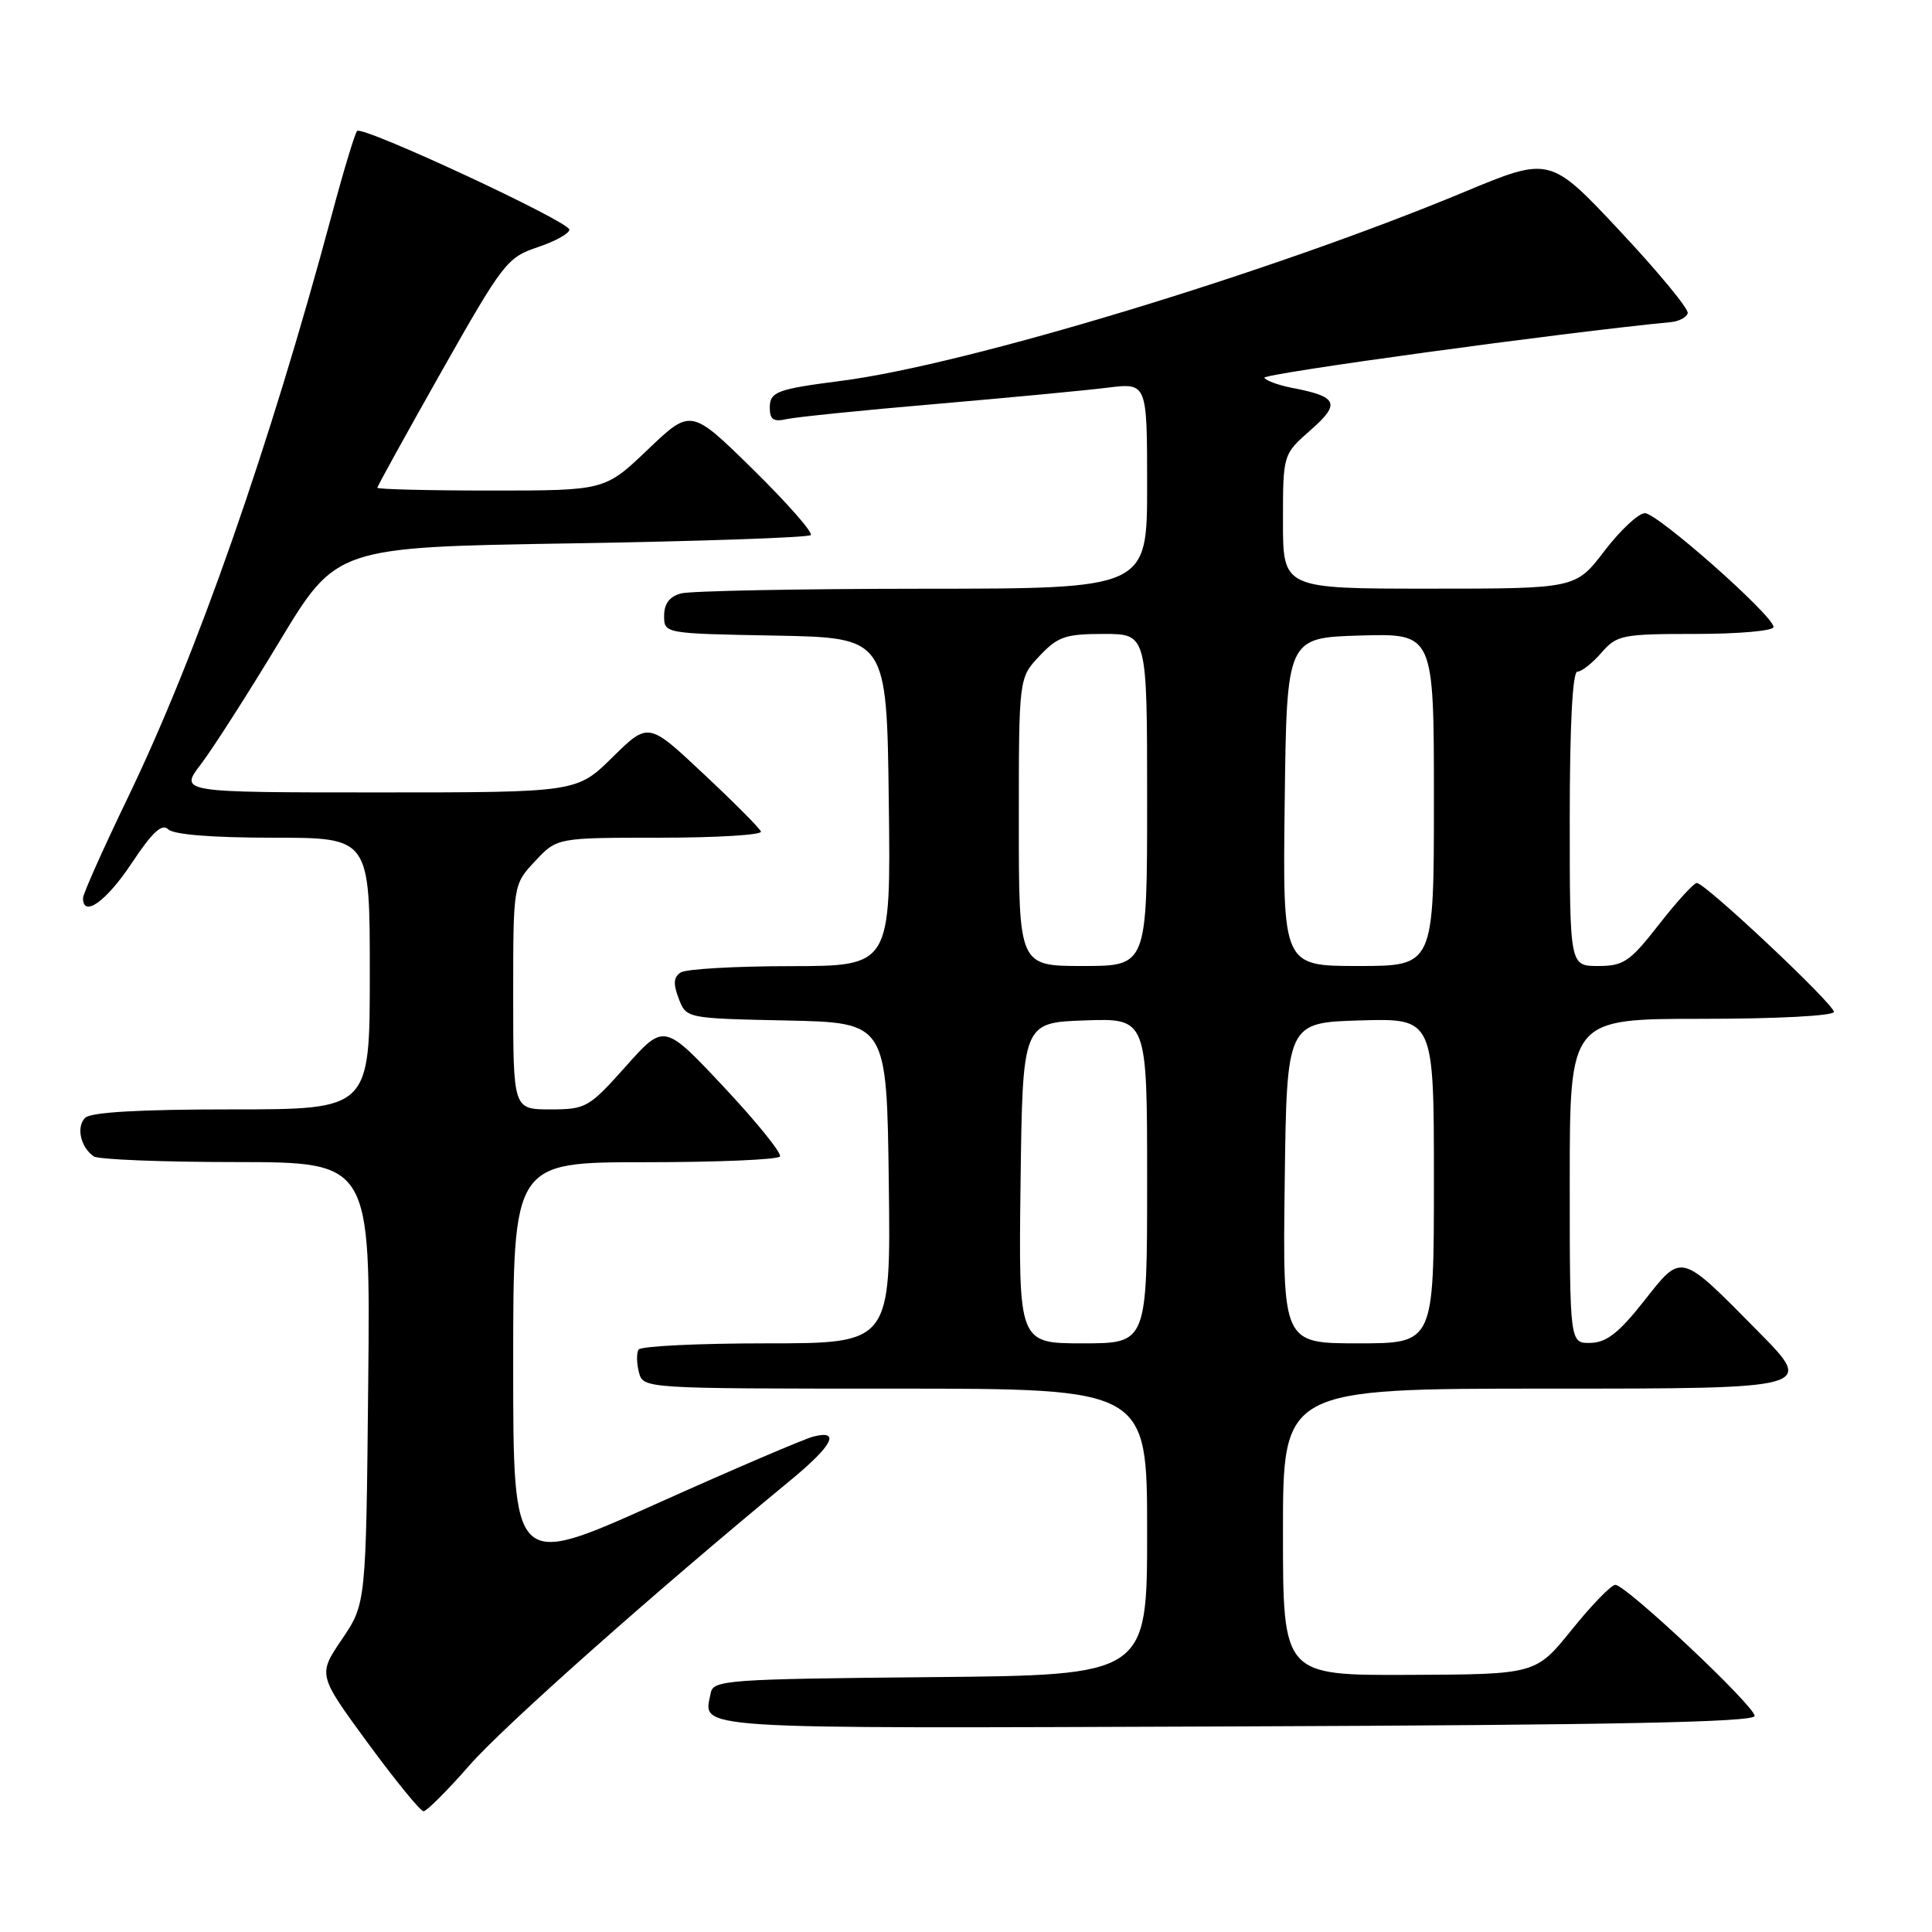 <?xml version="1.0" encoding="UTF-8" standalone="no"?>
<!DOCTYPE svg PUBLIC "-//W3C//DTD SVG 1.1//EN" "http://www.w3.org/Graphics/SVG/1.1/DTD/svg11.dtd" >
<svg xmlns="http://www.w3.org/2000/svg" xmlns:xlink="http://www.w3.org/1999/xlink" version="1.1" viewBox="0 0 256 256">
 <g >
 <path fill="currentColor"
d=" M 62.19 233.93 C 66.74 228.73 86.51 211.17 104.75 196.14 C 110.33 191.54 111.44 189.41 107.75 190.36 C 106.51 190.68 97.06 194.73 86.75 199.36 C 68.00 207.78 68.00 207.78 68.00 180.89 C 68.00 154.00 68.00 154.00 85.44 154.00 C 95.03 154.00 103.09 153.66 103.35 153.24 C 103.61 152.82 100.27 148.68 95.91 144.03 C 88.00 135.60 88.00 135.60 82.92 141.30 C 78.04 146.77 77.64 147.00 72.92 147.00 C 68.00 147.00 68.00 147.00 68.00 132.11 C 68.00 117.21 68.00 117.21 70.90 114.11 C 73.80 111.00 73.80 111.00 87.48 111.00 C 95.01 111.00 101.02 110.63 100.83 110.18 C 100.65 109.73 97.22 106.28 93.20 102.52 C 85.91 95.67 85.91 95.67 81.17 100.33 C 76.43 105.00 76.43 105.00 50.10 105.00 C 23.76 105.00 23.76 105.00 26.63 101.25 C 28.20 99.19 32.88 91.88 37.03 85.00 C 44.57 72.50 44.57 72.50 75.70 72.00 C 92.83 71.72 107.10 71.23 107.43 70.90 C 107.76 70.58 104.32 66.67 99.79 62.21 C 91.55 54.12 91.55 54.12 85.85 59.56 C 80.15 65.00 80.15 65.00 65.07 65.00 C 56.78 65.00 50.00 64.83 50.00 64.63 C 50.00 64.43 53.83 57.49 58.51 49.21 C 66.66 34.81 67.21 34.10 71.26 32.75 C 73.59 31.97 75.47 30.92 75.44 30.42 C 75.36 29.32 48.04 16.62 47.32 17.35 C 47.04 17.63 45.56 22.50 44.04 28.18 C 35.68 59.32 26.10 86.71 16.91 105.75 C 13.66 112.49 11.00 118.45 11.00 119.00 C 11.00 121.65 14.09 119.44 17.44 114.39 C 20.18 110.26 21.47 109.07 22.29 109.89 C 22.99 110.59 28.13 111.00 36.20 111.00 C 49.00 111.00 49.00 111.00 49.00 129.00 C 49.00 147.00 49.00 147.00 30.70 147.00 C 18.51 147.00 12.03 147.37 11.28 148.12 C 10.07 149.33 10.68 152.04 12.43 153.23 C 13.02 153.64 21.51 153.98 31.29 153.98 C 49.09 154.00 49.09 154.00 48.79 183.25 C 48.50 212.50 48.50 212.50 45.31 217.21 C 42.12 221.92 42.12 221.92 48.74 230.96 C 52.39 235.93 55.71 240.00 56.12 240.00 C 56.54 240.00 59.27 237.27 62.19 233.93 Z  M 232.50 227.37 C 232.50 226.04 215.45 210.00 214.04 210.00 C 213.50 210.00 210.91 212.67 208.28 215.93 C 203.50 221.86 203.50 221.86 186.75 221.93 C 170.00 222.00 170.00 222.00 170.00 203.00 C 170.00 184.00 170.00 184.00 205.22 184.00 C 240.45 184.00 240.45 184.00 232.97 176.43 C 222.52 165.85 222.92 165.95 217.80 172.44 C 214.51 176.61 212.86 177.90 210.75 177.94 C 208.00 178.00 208.00 178.00 208.00 156.50 C 208.00 135.00 208.00 135.00 225.50 135.00 C 235.46 135.00 243.00 134.60 243.00 134.08 C 243.00 133.04 225.95 117.00 224.84 117.00 C 224.44 117.00 222.18 119.47 219.82 122.50 C 215.97 127.43 215.14 128.00 211.76 128.00 C 208.00 128.00 208.00 128.00 208.00 108.50 C 208.00 96.08 208.37 89.00 209.01 89.00 C 209.56 89.00 210.99 87.88 212.19 86.50 C 214.24 84.14 214.92 84.00 224.68 84.00 C 230.36 84.00 235.00 83.59 235.00 83.08 C 235.00 81.59 219.64 68.01 217.96 68.00 C 217.11 68.00 214.70 70.25 212.60 73.00 C 208.78 78.00 208.78 78.00 189.39 78.00 C 170.00 78.00 170.00 78.00 170.00 69.10 C 170.00 60.21 170.00 60.21 173.65 57.00 C 177.67 53.47 177.28 52.56 171.24 51.40 C 169.45 51.06 167.78 50.45 167.53 50.06 C 167.20 49.52 207.08 44.06 221.42 42.68 C 222.48 42.58 223.47 42.05 223.63 41.50 C 223.79 40.95 219.74 36.05 214.64 30.60 C 205.37 20.71 205.37 20.71 193.94 25.47 C 168.34 36.12 128.13 48.32 111.50 50.46 C 102.90 51.57 102.00 51.91 102.00 54.04 C 102.00 55.60 102.50 55.93 104.25 55.53 C 105.49 55.26 114.38 54.35 124.00 53.53 C 133.62 52.70 143.86 51.73 146.75 51.37 C 152.00 50.72 152.00 50.72 152.00 64.36 C 152.00 78.00 152.00 78.00 122.25 78.01 C 105.89 78.02 91.49 78.30 90.25 78.63 C 88.72 79.04 88.00 79.99 88.00 81.59 C 88.00 83.95 88.00 83.95 102.75 84.22 C 117.50 84.50 117.50 84.50 117.77 106.25 C 118.04 128.00 118.04 128.00 104.77 128.02 C 97.47 128.02 90.92 128.40 90.21 128.85 C 89.25 129.46 89.18 130.35 89.93 132.30 C 90.93 134.94 90.93 134.94 104.21 135.22 C 117.50 135.50 117.50 135.50 117.77 156.75 C 118.04 178.00 118.04 178.00 101.58 178.00 C 92.53 178.00 84.89 178.37 84.61 178.83 C 84.33 179.28 84.35 180.63 84.66 181.83 C 85.23 184.00 85.23 184.00 118.62 184.00 C 152.00 184.00 152.00 184.00 152.00 202.98 C 152.00 221.97 152.00 221.97 123.26 222.23 C 96.45 222.48 94.50 222.62 94.18 224.31 C 93.23 229.23 90.06 229.03 163.72 228.76 C 213.94 228.57 232.50 228.20 232.50 227.37 Z  M 135.23 156.75 C 135.50 135.50 135.50 135.50 143.75 135.21 C 152.00 134.92 152.00 134.92 152.00 156.46 C 152.00 178.00 152.00 178.00 143.48 178.00 C 134.96 178.00 134.96 178.00 135.23 156.75 Z  M 170.23 156.75 C 170.50 135.50 170.50 135.50 180.25 135.21 C 190.00 134.93 190.00 134.93 190.00 156.46 C 190.00 178.00 190.00 178.00 179.98 178.00 C 169.96 178.00 169.96 178.00 170.23 156.75 Z  M 135.00 108.91 C 135.00 89.82 135.00 89.82 137.75 86.91 C 140.16 84.35 141.19 84.00 146.25 84.00 C 152.00 84.00 152.00 84.00 152.00 106.00 C 152.00 128.00 152.00 128.00 143.50 128.00 C 135.00 128.00 135.00 128.00 135.00 108.91 Z  M 170.23 106.25 C 170.50 84.50 170.50 84.50 180.25 84.21 C 190.00 83.93 190.00 83.93 190.00 105.96 C 190.00 128.00 190.00 128.00 179.98 128.00 C 169.96 128.00 169.96 128.00 170.23 106.25 Z "/>
</g>
</svg>